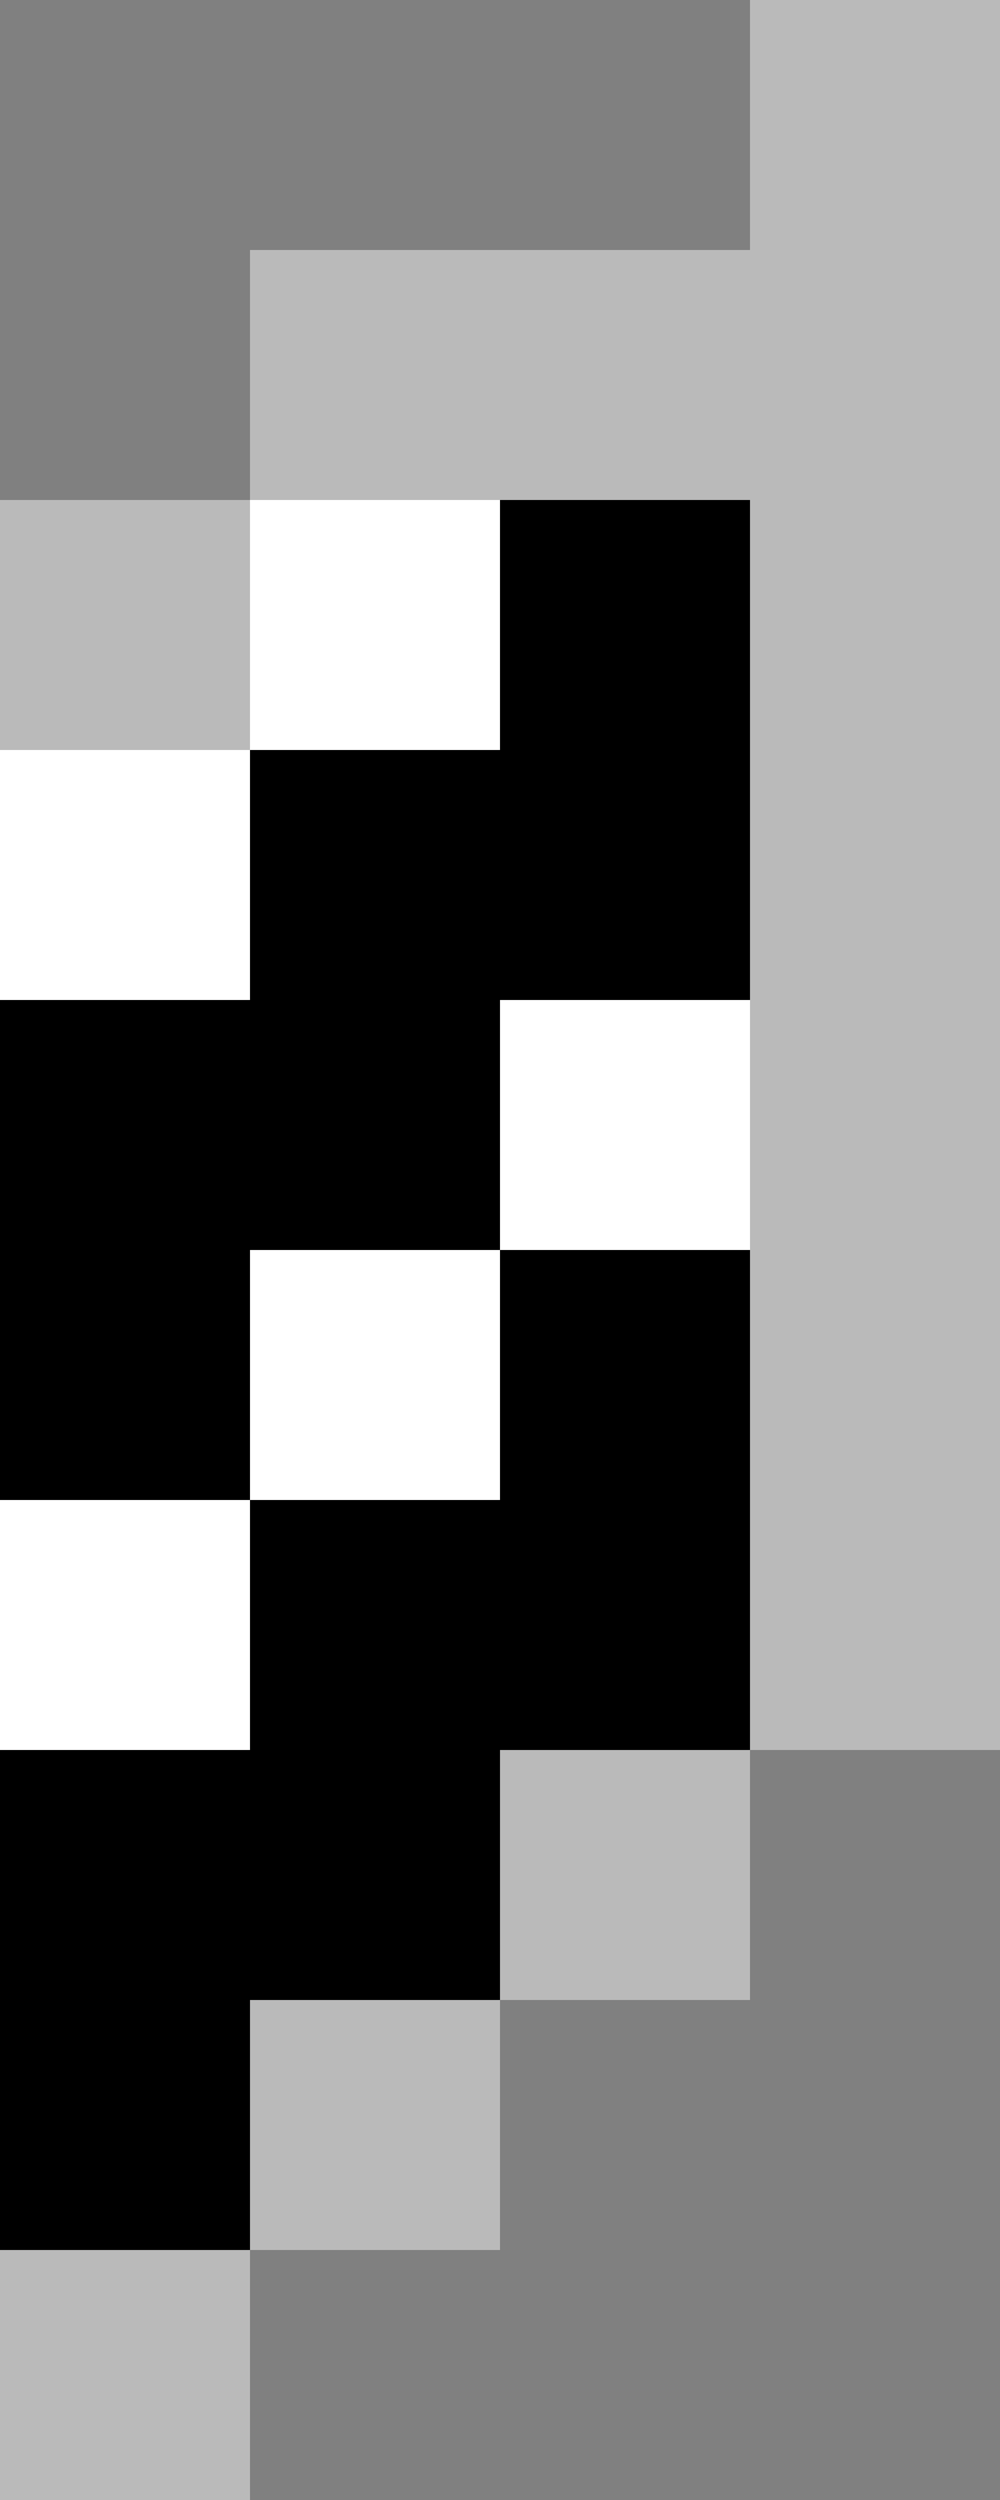 <svg xmlns="http://www.w3.org/2000/svg" viewBox="0 0 4 10"><rect x="0" y="0" width="4" height="10" fill="#808080" stroke="none"/><path d="M3,0v1H1v1H0v8h1V9h1V8h1V7h1V0H3z" fill="#bababa"/><g fill="#fff"><path d="M0 6h1v1H0V6zm0-3h1v1H0V3z"/><path d="M1 5h1v1H1V5zm0-3h1v1H1V2z"/><path d="M2,4h1v1H2V4z"/></g><path d="M1,6v1H0v2h1V8h1V7h1V5H2v1H1z"/><path d="M2,2v1H1v1H0v2h1V5h1V4h1V2H2z"/></svg>